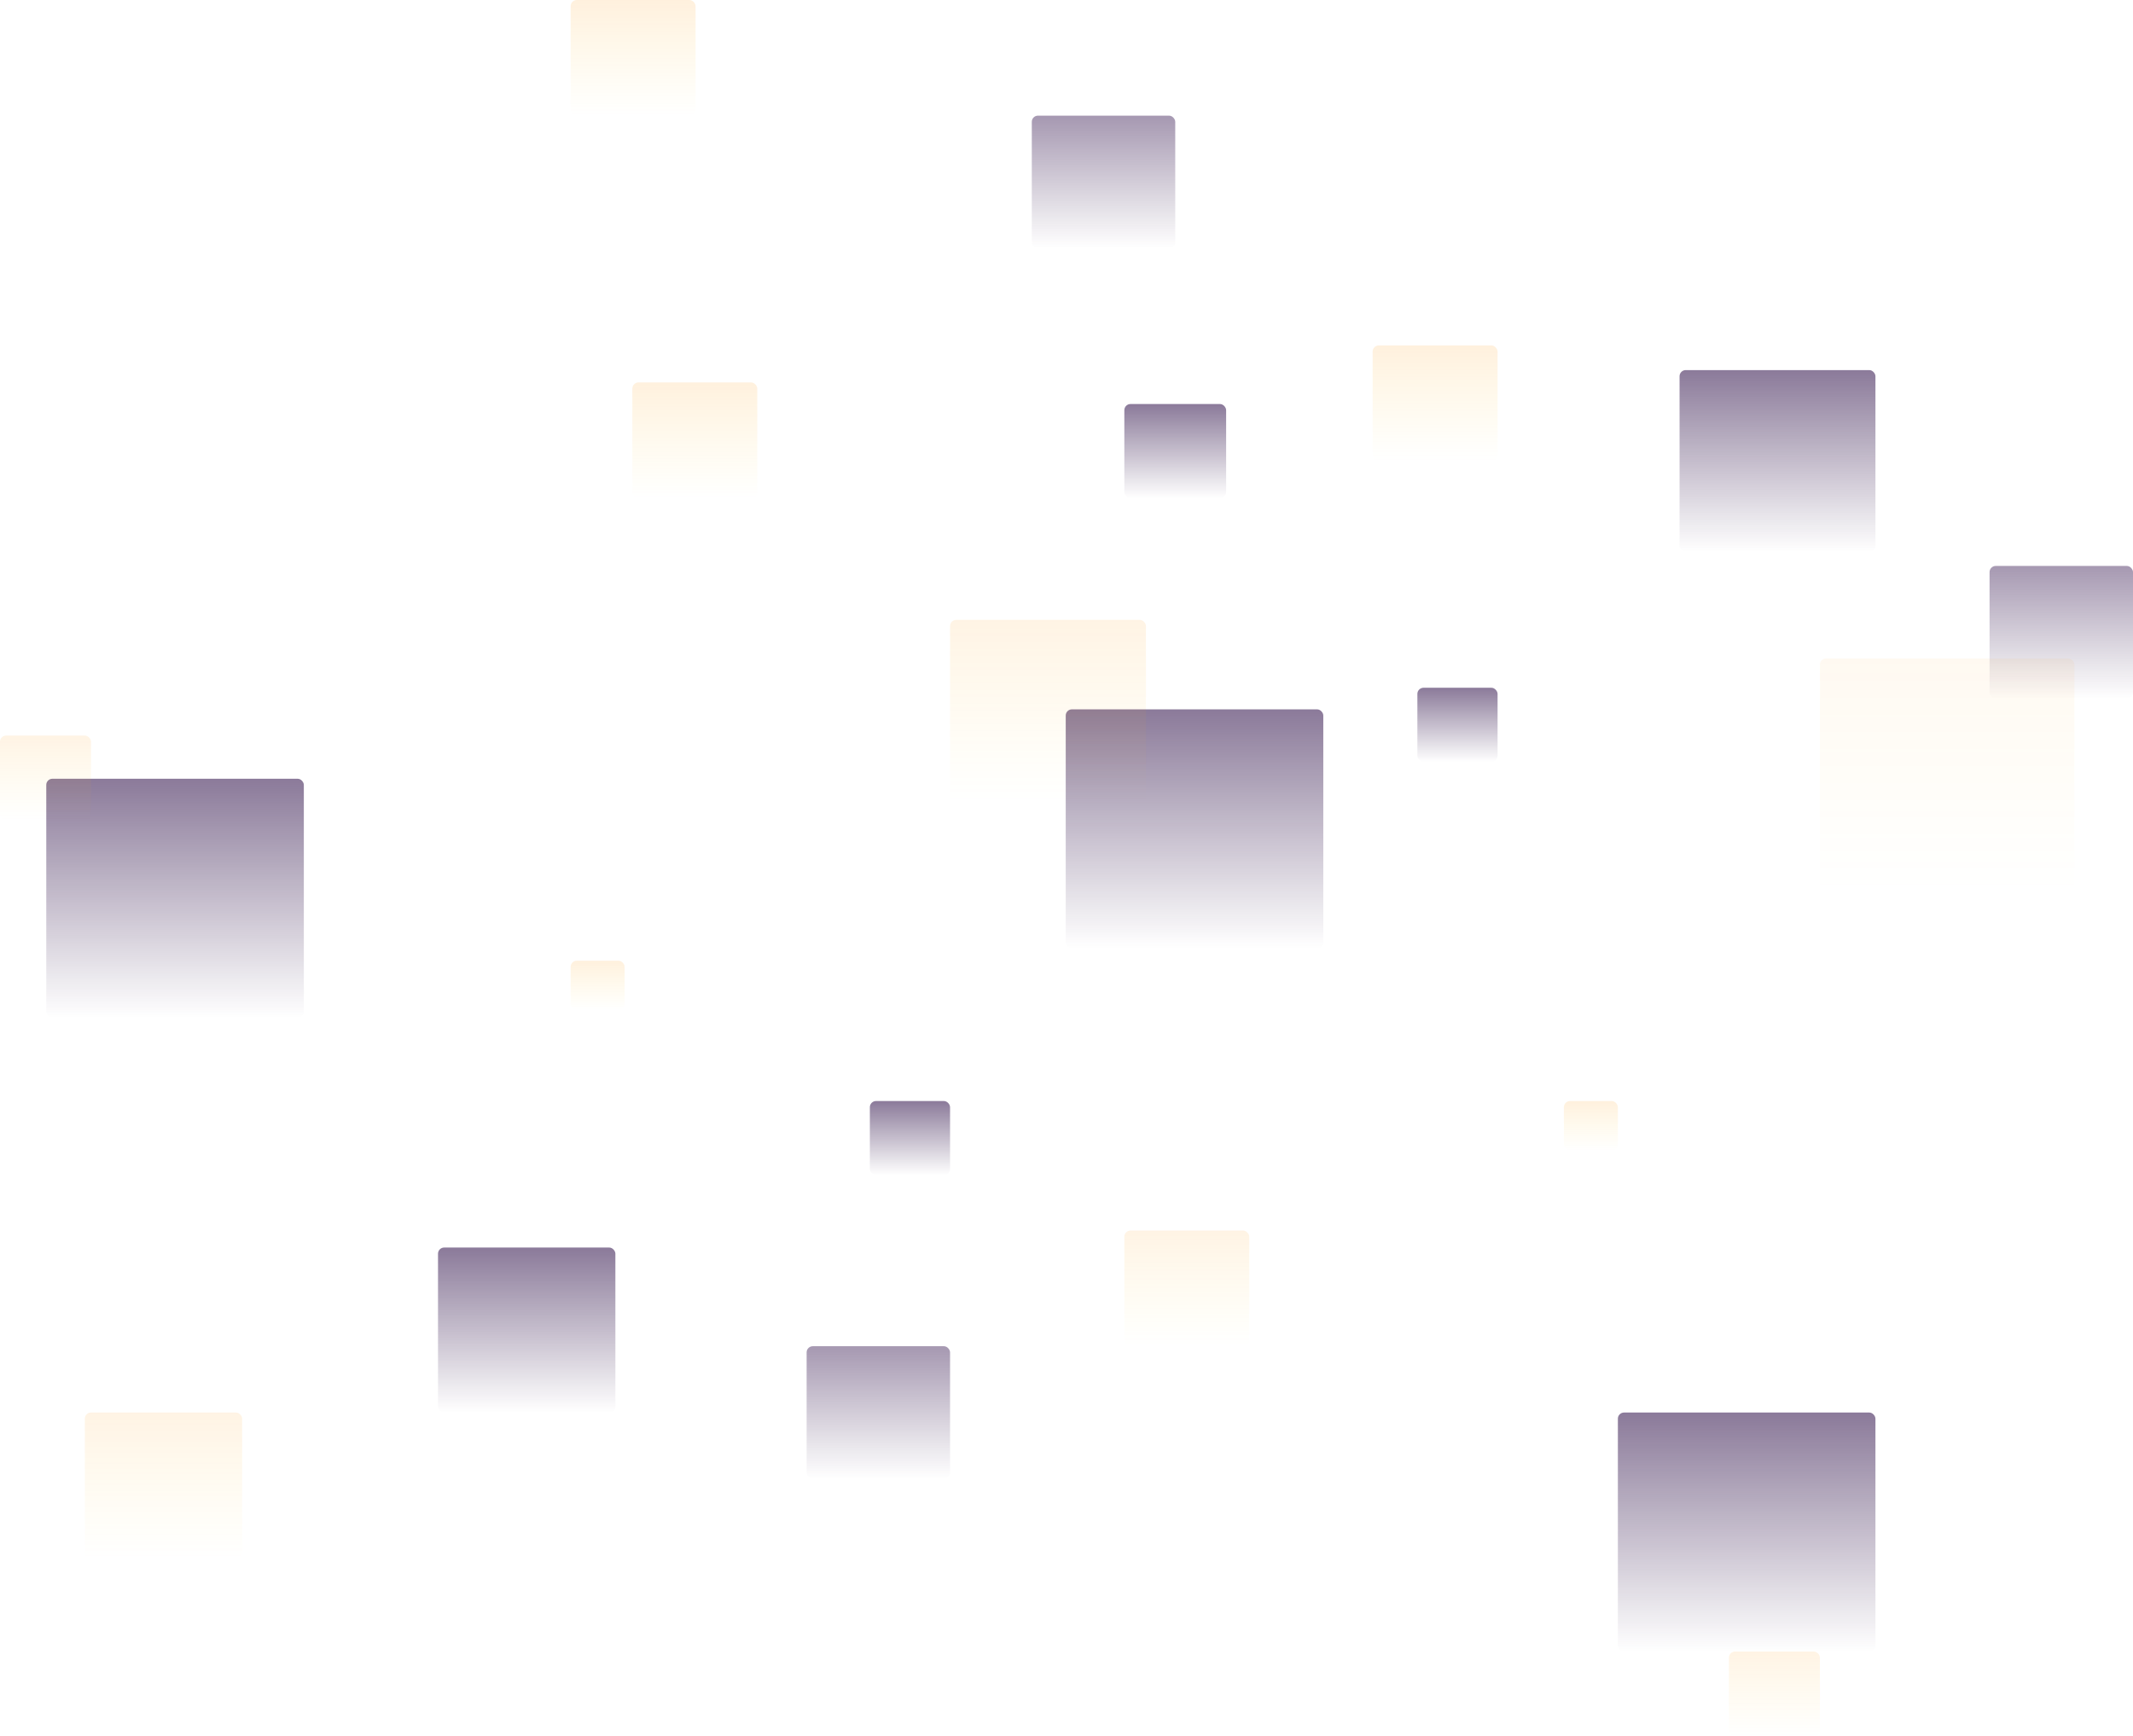 <?xml version="1.0" encoding="UTF-8"?>
<svg width="1383px" height="1126px" viewBox="0 0 1383 1126" version="1.1" xmlns="http://www.w3.org/2000/svg" xmlns:xlink="http://www.w3.org/1999/xlink">
	<defs>
			<linearGradient x1="50%" y1="-1.11022302e-14%" x2="50%" y2="100%" id="gradient1">
					<stop stop-color="#240340" offset="0%"></stop>
					<stop stop-color="#23083E" stop-opacity="0" offset="100%"></stop>
			</linearGradient>
			<linearGradient x1="50%" y1="100%" x2="50%" y2="0%" id="gradient2">
					<stop stop-color="#FECE00" stop-opacity="0" offset="0%"></stop>
					<stop stop-color="#FF9000" offset="100%"></stop>
			</linearGradient>
			<linearGradient x1="50%" y1="100%" x2="50%" y2="0%" id="gradient3">
					<stop stop-color="#FECE00" stop-opacity="0" offset="0%"></stop>
					<stop stop-color="#FF9000" stop-opacity="0.41" offset="100%"></stop>
			</linearGradient>
			<linearGradient x1="50%" y1="100%" x2="50%" y2="0%" id="gradient4">
					<stop stop-color="#FECE00" stop-opacity="0" offset="0%"></stop>
					<stop stop-color="#FF9000" stop-opacity="0.797" offset="100%"></stop>
			</linearGradient>
	</defs>
	<g id="Page-1" stroke="none" stroke-width="1" fill="none" fill-rule="evenodd">
		<rect fill="url(#gradient1)" opacity="0.53" x="691" y="460" width="167" height="155" rx="4"></rect>
		<rect fill="url(#gradient1)" opacity="0.53" x="30" y="505" width="167" height="155" rx="4"></rect>
		<rect fill="url(#gradient1)" opacity="0.53" x="284" y="809" width="115" height="107" rx="4"></rect>
		<rect fill="url(#gradient1)" opacity="0.53" x="1049" y="916" width="167" height="155" rx="4"></rect>
		<rect fill="url(#gradient1)" opacity="0.53" x="1089" y="240" width="127" height="118" rx="4"></rect>
		<rect fill="url(#gradient1)" opacity="0.407" x="1290" y="367" width="93" height="86" rx="4"></rect>
		<rect fill="url(#gradient1)" opacity="0.407" x="523" y="873" width="93" height="86" rx="4"></rect>
		<rect fill="url(#gradient1)" opacity="0.407" x="669" y="75" width="93" height="86" rx="4"></rect>
		<rect fill="url(#gradient2)" opacity="0.132" x="890" y="224" width="81" height="75" rx="4"></rect>
		<rect fill="url(#gradient2)" opacity="0.132" x="410" y="248" width="81" height="75" rx="4"></rect>
		<rect fill="url(#gradient2)" opacity="0.132" x="370" y="623" width="35" height="32" rx="4"></rect>
		<rect fill="url(#gradient2)" opacity="0.132" x="1014" y="714" width="35" height="32" rx="4"></rect>
		<rect fill="url(#gradient2)" opacity="0.132" x="370" y="0" width="81" height="75" rx="4"></rect>
		<rect fill="url(#gradient3)" opacity="0.132" x="1180" y="427" width="165" height="153" rx="4"></rect>
		<rect fill="url(#gradient1)" opacity="0.53" x="919" y="446" width="52" height="48" rx="4"></rect>
		<rect fill="url(#gradient1)" opacity="0.53" x="564" y="714" width="52" height="48" rx="4"></rect>
		<rect fill="url(#gradient1)" opacity="0.53" x="729" y="262" width="66" height="61" rx="4"></rect>
		<rect fill="url(#gradient4)" opacity="0.132" x="616" y="402" width="127" height="118" rx="4"></rect>
		<rect fill="url(#gradient4)" opacity="0.132" x="729" y="798" width="81" height="75" rx="4"></rect>
		<rect fill="url(#gradient4)" opacity="0.132" x="55" y="916" width="102" height="95" rx="4"></rect>
		<rect fill="url(#gradient4)" opacity="0.132" x="0" y="477" width="59" height="55" rx="4"></rect>
		<rect fill="url(#gradient4)" opacity="0.132" x="1121" y="1071" width="59" height="55" rx="4"></rect>
	</g>
</svg>
